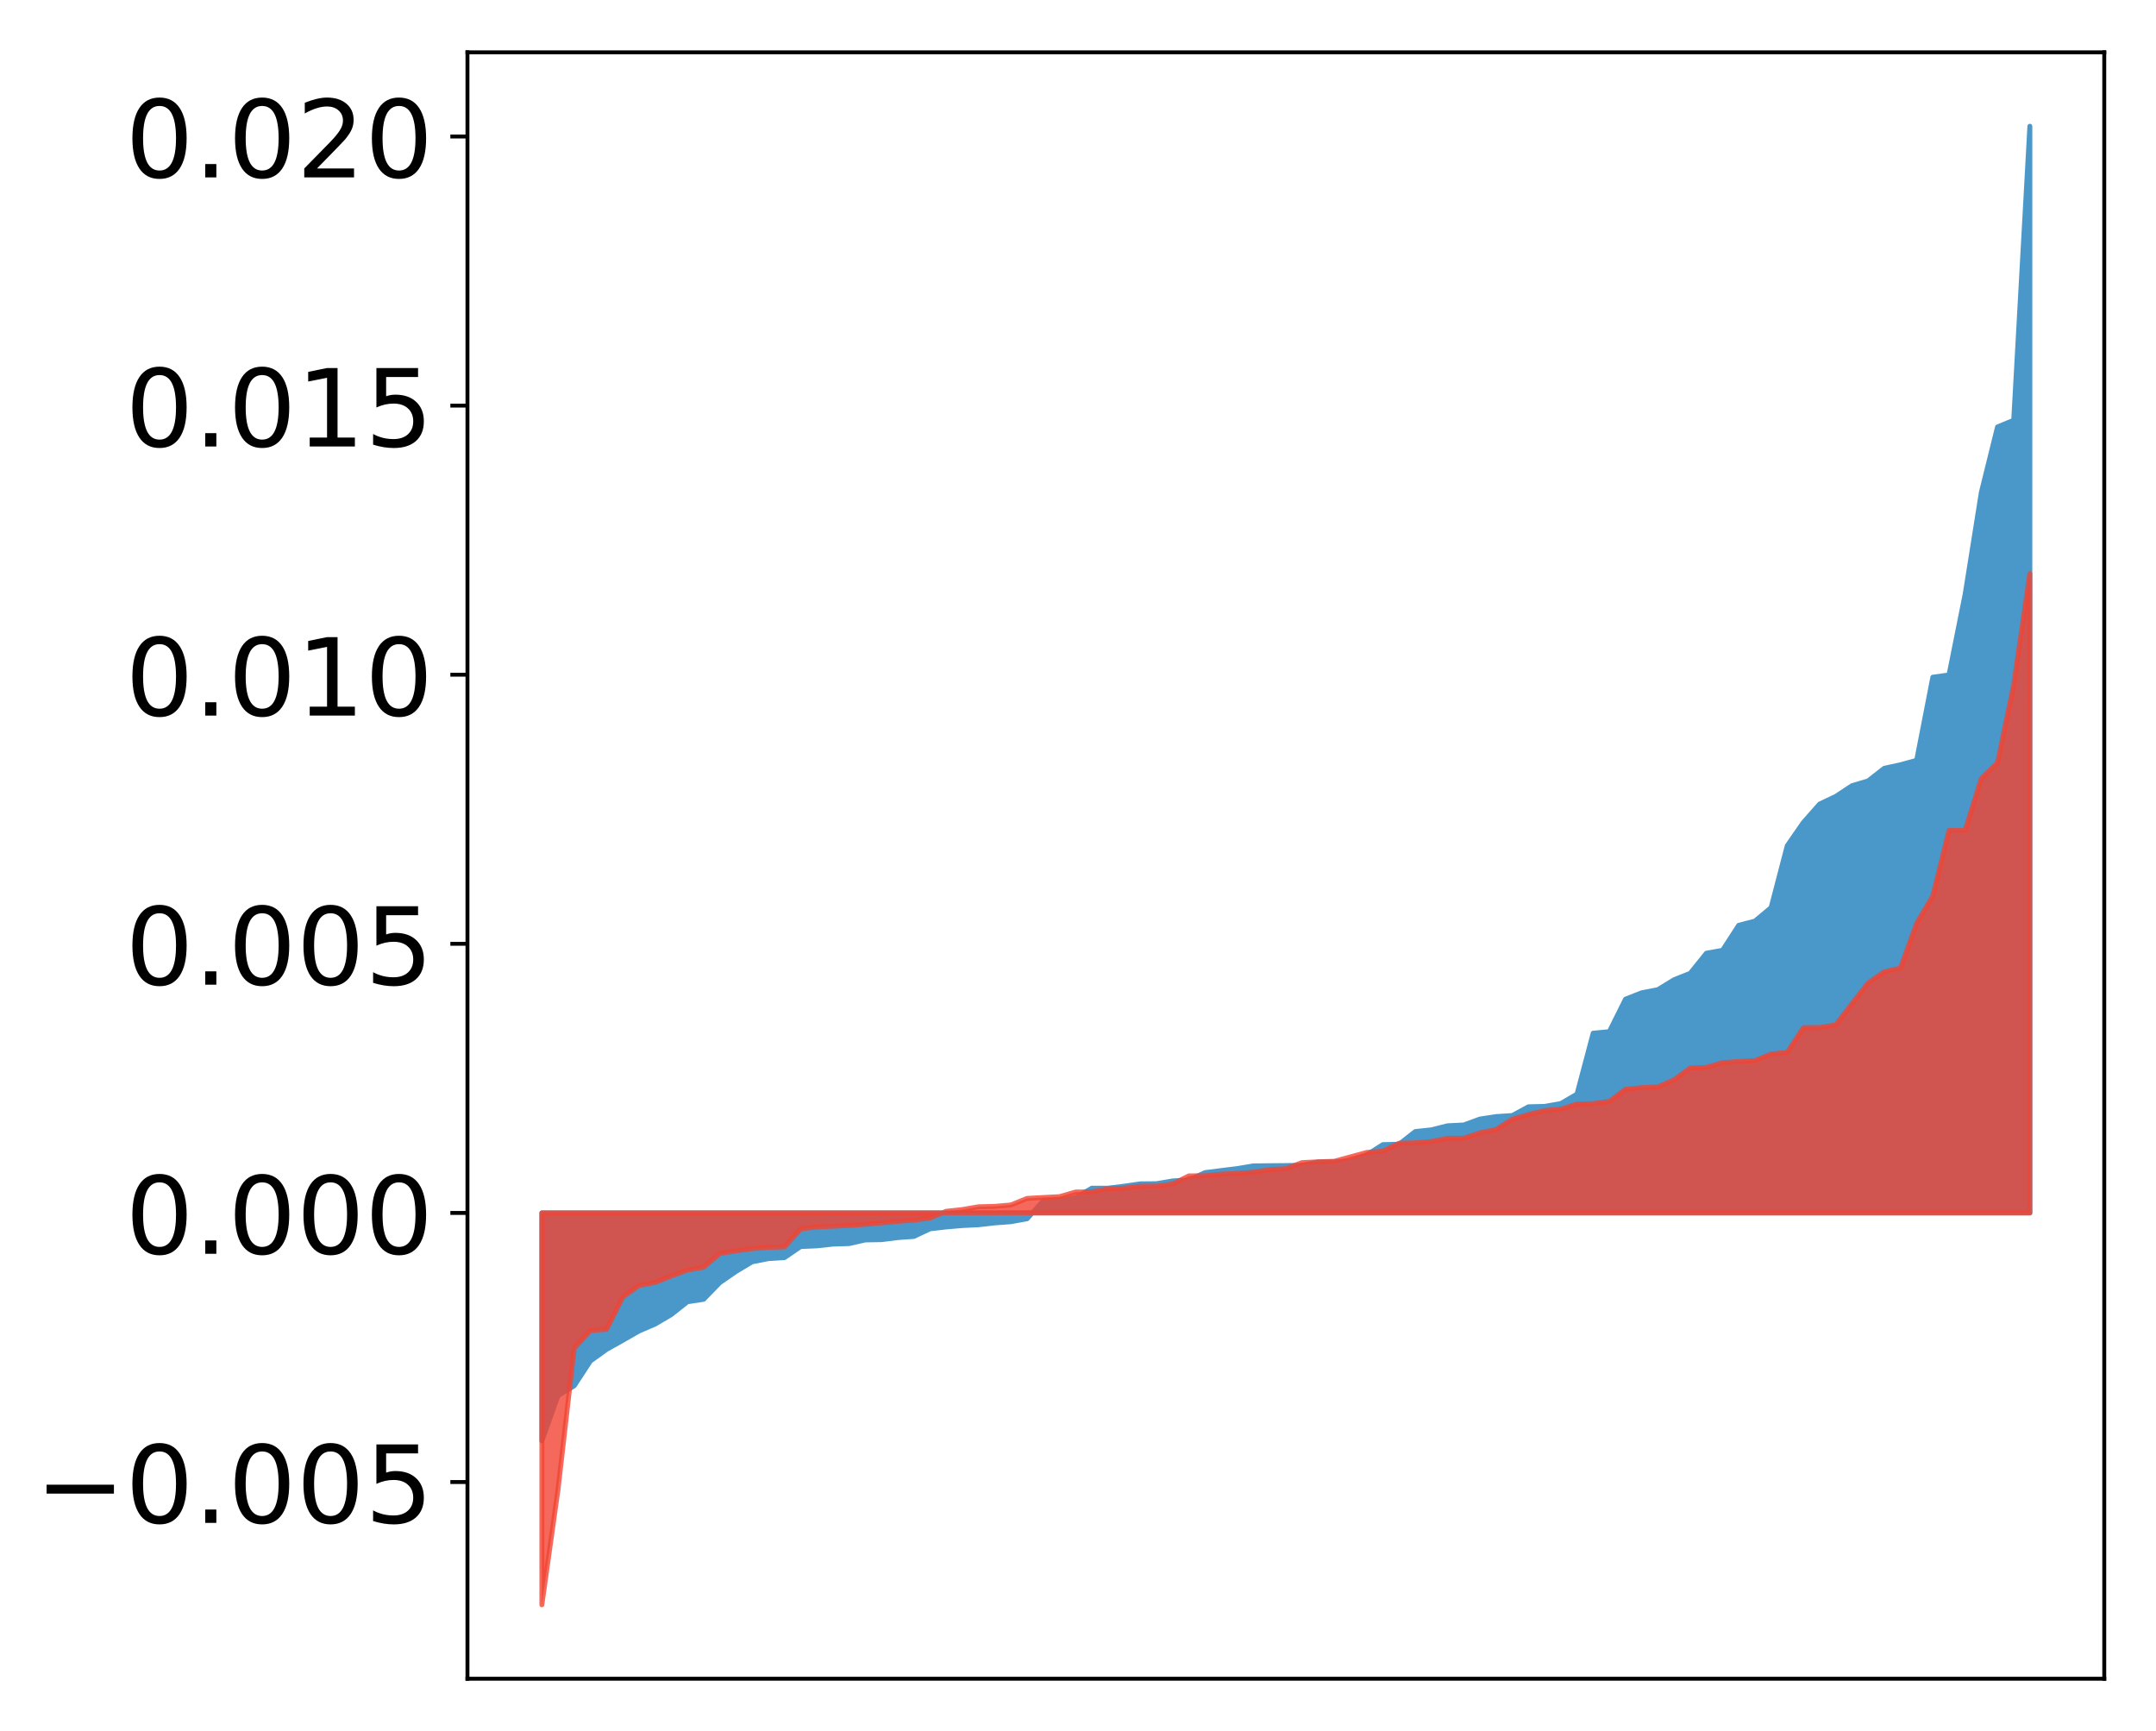 <?xml version="1.0" encoding="utf-8" standalone="no"?>
<!DOCTYPE svg PUBLIC "-//W3C//DTD SVG 1.1//EN"
  "http://www.w3.org/Graphics/SVG/1.1/DTD/svg11.dtd">
<!-- Created with matplotlib (http://matplotlib.org/) -->
<svg height="354pt" version="1.1" viewBox="0 0 441 354" width="441pt" xmlns="http://www.w3.org/2000/svg" xmlns:xlink="http://www.w3.org/1999/xlink">
 <defs>
  <style type="text/css">
*{stroke-linecap:butt;stroke-linejoin:round;}
  </style>
 </defs>
 <g id="figure_1">
  <g id="patch_1">
   <path d="M 0 354.04 
L 441.117 354.04 
L 441.117 0 
L 0 0 
z
" style="fill:#ffffff;"/>
  </g>
  <g id="axes_1">
   <g id="patch_2">
    <path d="M 95.617 343.34 
L 430.417 343.34 
L 430.417 10.7 
L 95.617 10.7 
z
" style="fill:#ffffff;"/>
   </g>
   <g id="PolyCollection_1">
    <defs>
     <path d="M 110.835 -59.348 
L 110.835 -105.967 
L 114.144 -105.967 
L 117.452 -105.967 
L 120.76 -105.967 
L 124.069 -105.967 
L 127.377 -105.967 
L 130.685 -105.967 
L 133.993 -105.967 
L 137.302 -105.967 
L 140.61 -105.967 
L 143.918 -105.967 
L 147.227 -105.967 
L 150.535 -105.967 
L 153.843 -105.967 
L 157.152 -105.967 
L 160.46 -105.967 
L 163.768 -105.967 
L 167.076 -105.967 
L 170.385 -105.967 
L 173.693 -105.967 
L 177.001 -105.967 
L 180.31 -105.967 
L 183.618 -105.967 
L 186.926 -105.967 
L 190.235 -105.967 
L 193.543 -105.967 
L 196.851 -105.967 
L 200.159 -105.967 
L 203.468 -105.967 
L 206.776 -105.967 
L 210.084 -105.967 
L 213.393 -105.967 
L 216.701 -105.967 
L 220.009 -105.967 
L 223.318 -105.967 
L 226.626 -105.967 
L 229.934 -105.967 
L 233.242 -105.967 
L 236.551 -105.967 
L 239.859 -105.967 
L 243.167 -105.967 
L 246.476 -105.967 
L 249.784 -105.967 
L 253.092 -105.967 
L 256.401 -105.967 
L 259.709 -105.967 
L 263.017 -105.967 
L 266.325 -105.967 
L 269.634 -105.967 
L 272.942 -105.967 
L 276.25 -105.967 
L 279.559 -105.967 
L 282.867 -105.967 
L 286.175 -105.967 
L 289.484 -105.967 
L 292.792 -105.967 
L 296.1 -105.967 
L 299.408 -105.967 
L 302.717 -105.967 
L 306.025 -105.967 
L 309.333 -105.967 
L 312.642 -105.967 
L 315.95 -105.967 
L 319.258 -105.967 
L 322.567 -105.967 
L 325.875 -105.967 
L 329.183 -105.967 
L 332.491 -105.967 
L 335.8 -105.967 
L 339.108 -105.967 
L 342.416 -105.967 
L 345.725 -105.967 
L 349.033 -105.967 
L 352.341 -105.967 
L 355.65 -105.967 
L 358.958 -105.967 
L 362.266 -105.967 
L 365.575 -105.967 
L 368.883 -105.967 
L 372.191 -105.967 
L 375.499 -105.967 
L 378.808 -105.967 
L 382.116 -105.967 
L 385.424 -105.967 
L 388.733 -105.967 
L 392.041 -105.967 
L 395.349 -105.967 
L 398.658 -105.967 
L 401.966 -105.967 
L 405.274 -105.967 
L 408.582 -105.967 
L 411.891 -105.967 
L 415.199 -105.967 
L 415.199 -328.22 
L 415.199 -328.22 
L 411.891 -268.089 
L 408.582 -266.716 
L 405.274 -253.349 
L 401.966 -232.538 
L 398.658 -215.998 
L 395.349 -215.538 
L 392.041 -198.537 
L 388.733 -197.628 
L 385.424 -196.912 
L 382.116 -194.326 
L 378.808 -193.339 
L 375.499 -191.158 
L 372.191 -189.588 
L 368.883 -185.836 
L 365.575 -181.073 
L 362.266 -168.404 
L 358.958 -165.65 
L 355.65 -164.794 
L 352.341 -159.681 
L 349.033 -159.082 
L 345.725 -154.974 
L 342.416 -153.658 
L 339.108 -151.627 
L 335.8 -150.991 
L 332.491 -149.689 
L 329.183 -143.041 
L 325.875 -142.725 
L 322.567 -130.261 
L 319.258 -128.343 
L 315.95 -127.756 
L 312.642 -127.676 
L 309.333 -125.884 
L 306.025 -125.675 
L 302.717 -125.166 
L 299.408 -123.958 
L 296.1 -123.793 
L 292.792 -122.963 
L 289.484 -122.608 
L 286.175 -120.013 
L 282.867 -119.94 
L 279.559 -117.842 
L 276.25 -116.586 
L 272.942 -116.419 
L 269.634 -116.387 
L 266.325 -115.711 
L 263.017 -115.654 
L 259.709 -115.625 
L 256.401 -115.59 
L 253.092 -115.037 
L 249.784 -114.632 
L 246.476 -114.21 
L 243.167 -112.697 
L 239.859 -112.511 
L 236.551 -111.944 
L 233.242 -111.914 
L 229.934 -111.432 
L 226.626 -111.027 
L 223.318 -111.026 
L 220.009 -109.07 
L 216.701 -108.634 
L 213.393 -108.456 
L 210.084 -104.769 
L 206.776 -104.169 
L 203.468 -103.923 
L 200.159 -103.543 
L 196.851 -103.381 
L 193.543 -103.097 
L 190.235 -102.718 
L 186.926 -101.156 
L 183.618 -100.916 
L 180.31 -100.495 
L 177.001 -100.441 
L 173.693 -99.692 
L 170.385 -99.587 
L 167.076 -99.226 
L 163.768 -99.086 
L 160.46 -96.827 
L 157.152 -96.615 
L 153.843 -95.965 
L 150.535 -93.982 
L 147.227 -91.702 
L 143.918 -88.295 
L 140.61 -87.791 
L 137.302 -85.175 
L 133.993 -83.225 
L 130.685 -81.803 
L 127.377 -79.905 
L 124.069 -78.053 
L 120.76 -75.668 
L 117.452 -70.609 
L 114.144 -68.604 
L 110.835 -59.348 
z
" id="m63b1022405" style="stroke:#4a98c9;"/>
    </defs>
    <g clip-path="url(#p31aa5241ee)">
     <use style="fill:#4a98c9;stroke:#4a98c9;" x="0" xlink:href="#m63b1022405" y="354.04"/>
    </g>
   </g>
   <g id="PolyCollection_2">
    <defs>
     <path d="M 110.835 -25.82 
L 110.835 -105.967 
L 114.144 -105.967 
L 117.452 -105.967 
L 120.76 -105.967 
L 124.069 -105.967 
L 127.377 -105.967 
L 130.685 -105.967 
L 133.993 -105.967 
L 137.302 -105.967 
L 140.61 -105.967 
L 143.918 -105.967 
L 147.227 -105.967 
L 150.535 -105.967 
L 153.843 -105.967 
L 157.152 -105.967 
L 160.46 -105.967 
L 163.768 -105.967 
L 167.076 -105.967 
L 170.385 -105.967 
L 173.693 -105.967 
L 177.001 -105.967 
L 180.31 -105.967 
L 183.618 -105.967 
L 186.926 -105.967 
L 190.235 -105.967 
L 193.543 -105.967 
L 196.851 -105.967 
L 200.159 -105.967 
L 203.468 -105.967 
L 206.776 -105.967 
L 210.084 -105.967 
L 213.393 -105.967 
L 216.701 -105.967 
L 220.009 -105.967 
L 223.318 -105.967 
L 226.626 -105.967 
L 229.934 -105.967 
L 233.242 -105.967 
L 236.551 -105.967 
L 239.859 -105.967 
L 243.167 -105.967 
L 246.476 -105.967 
L 249.784 -105.967 
L 253.092 -105.967 
L 256.401 -105.967 
L 259.709 -105.967 
L 263.017 -105.967 
L 266.325 -105.967 
L 269.634 -105.967 
L 272.942 -105.967 
L 276.25 -105.967 
L 279.559 -105.967 
L 282.867 -105.967 
L 286.175 -105.967 
L 289.484 -105.967 
L 292.792 -105.967 
L 296.1 -105.967 
L 299.408 -105.967 
L 302.717 -105.967 
L 306.025 -105.967 
L 309.333 -105.967 
L 312.642 -105.967 
L 315.95 -105.967 
L 319.258 -105.967 
L 322.567 -105.967 
L 325.875 -105.967 
L 329.183 -105.967 
L 332.491 -105.967 
L 335.8 -105.967 
L 339.108 -105.967 
L 342.416 -105.967 
L 345.725 -105.967 
L 349.033 -105.967 
L 352.341 -105.967 
L 355.65 -105.967 
L 358.958 -105.967 
L 362.266 -105.967 
L 365.575 -105.967 
L 368.883 -105.967 
L 372.191 -105.967 
L 375.499 -105.967 
L 378.808 -105.967 
L 382.116 -105.967 
L 385.424 -105.967 
L 388.733 -105.967 
L 392.041 -105.967 
L 395.349 -105.967 
L 398.658 -105.967 
L 401.966 -105.967 
L 405.274 -105.967 
L 408.582 -105.967 
L 411.891 -105.967 
L 415.199 -105.967 
L 415.199 -236.729 
L 415.199 -236.729 
L 411.891 -213.973 
L 408.582 -198.021 
L 405.274 -194.831 
L 401.966 -184.232 
L 398.658 -184.192 
L 395.349 -170.81 
L 392.041 -165.197 
L 388.733 -156.054 
L 385.424 -155.291 
L 382.116 -153.003 
L 378.808 -148.759 
L 375.499 -144.428 
L 372.191 -143.895 
L 368.883 -143.863 
L 365.575 -138.798 
L 362.266 -138.469 
L 358.958 -137.132 
L 355.65 -136.95 
L 352.341 -136.716 
L 349.033 -135.728 
L 345.725 -135.607 
L 342.416 -133.202 
L 339.108 -131.737 
L 335.8 -131.587 
L 332.491 -131.265 
L 329.183 -128.784 
L 325.875 -128.324 
L 322.567 -128.244 
L 319.258 -127.202 
L 315.95 -126.905 
L 312.642 -126.09 
L 309.333 -125.15 
L 306.025 -123.037 
L 302.717 -122.356 
L 299.408 -121.25 
L 296.1 -121.238 
L 292.792 -120.579 
L 289.484 -120.301 
L 286.175 -120.223 
L 282.867 -118.613 
L 279.559 -118.333 
L 276.25 -117.438 
L 272.942 -116.534 
L 269.634 -116.424 
L 266.325 -116.256 
L 263.017 -115.015 
L 259.709 -114.819 
L 256.401 -114.306 
L 253.092 -114.055 
L 249.784 -113.903 
L 246.476 -113.572 
L 243.167 -113.539 
L 239.859 -111.888 
L 236.551 -111.453 
L 233.242 -111.437 
L 229.934 -111.025 
L 226.626 -110.907 
L 223.318 -110.271 
L 220.009 -110.242 
L 216.701 -109.291 
L 213.393 -109.122 
L 210.084 -108.936 
L 206.776 -107.597 
L 203.468 -107.31 
L 200.159 -107.23 
L 196.851 -106.659 
L 193.543 -106.305 
L 190.235 -104.929 
L 186.926 -104.483 
L 183.618 -104.24 
L 180.31 -103.929 
L 177.001 -103.636 
L 173.693 -103.393 
L 170.385 -103.244 
L 167.076 -103.098 
L 163.768 -102.686 
L 160.46 -99.015 
L 157.152 -98.918 
L 153.843 -98.649 
L 150.535 -98.213 
L 147.227 -97.659 
L 143.918 -94.859 
L 140.61 -94.28 
L 137.302 -93.054 
L 133.993 -91.739 
L 130.685 -91.114 
L 127.377 -88.739 
L 124.069 -82.15 
L 120.76 -81.931 
L 117.452 -78.286 
L 114.144 -49.419 
L 110.835 -25.82 
z
" id="mbdf8cb6e56" style="stroke:#f14432;stroke-opacity:0.8;"/>
    </defs>
    <g clip-path="url(#p31aa5241ee)">
     <use style="fill:#f14432;fill-opacity:0.8;stroke:#f14432;stroke-opacity:0.8;" x="0" xlink:href="#mbdf8cb6e56" y="354.04"/>
    </g>
   </g>
   <g id="matplotlib.axis_1"/>
   <g id="matplotlib.axis_2">
    <g id="ytick_1">
     <g id="line2d_1">
      <defs>
       <path d="M 0 0 
L -3.5 0 
" id="me9de1280f2" style="stroke:#000000;stroke-width:0.8;"/>
      </defs>
      <g>
       <use style="stroke:#000000;stroke-width:0.8;" x="95.617" xlink:href="#me9de1280f2" y="303.11"/>
      </g>
     </g>
     <g id="text_1">
      <!-- −0.005 -->
      <defs>
       <path d="M 10.594 35.5 
L 73.188 35.5 
L 73.188 27.203 
L 10.594 27.203 
z
" id="DejaVuSans-2212"/>
       <path d="M 31.781 66.406 
Q 24.172 66.406 20.328 58.906 
Q 16.5 51.422 16.5 36.375 
Q 16.5 21.391 20.328 13.891 
Q 24.172 6.391 31.781 6.391 
Q 39.453 6.391 43.281 13.891 
Q 47.125 21.391 47.125 36.375 
Q 47.125 51.422 43.281 58.906 
Q 39.453 66.406 31.781 66.406 
z
M 31.781 74.219 
Q 44.047 74.219 50.516 64.516 
Q 56.984 54.828 56.984 36.375 
Q 56.984 17.969 50.516 8.266 
Q 44.047 -1.422 31.781 -1.422 
Q 19.531 -1.422 13.062 8.266 
Q 6.594 17.969 6.594 36.375 
Q 6.594 54.828 13.062 64.516 
Q 19.531 74.219 31.781 74.219 
z
" id="DejaVuSans-30"/>
       <path d="M 10.688 12.406 
L 21 12.406 
L 21 0 
L 10.688 0 
z
" id="DejaVuSans-2e"/>
       <path d="M 10.797 72.906 
L 49.516 72.906 
L 49.516 64.594 
L 19.828 64.594 
L 19.828 46.734 
Q 21.969 47.469 24.109 47.828 
Q 26.266 48.188 28.422 48.188 
Q 40.625 48.188 47.75 41.5 
Q 54.891 34.812 54.891 23.391 
Q 54.891 11.625 47.562 5.094 
Q 40.234 -1.422 26.906 -1.422 
Q 22.312 -1.422 17.547 -0.641 
Q 12.797 0.141 7.719 1.703 
L 7.719 11.625 
Q 12.109 9.234 16.797 8.062 
Q 21.484 6.891 26.703 6.891 
Q 35.156 6.891 40.078 11.328 
Q 45.016 15.766 45.016 23.391 
Q 45.016 31 40.078 35.438 
Q 35.156 39.891 26.703 39.891 
Q 22.75 39.891 18.812 39.016 
Q 14.891 38.141 10.797 36.281 
z
" id="DejaVuSans-35"/>
      </defs>
      <g transform="translate(7.2 311.468)scale(0.22 -0.22)">
       <use xlink:href="#DejaVuSans-2212"/>
       <use x="83.789" xlink:href="#DejaVuSans-30"/>
       <use x="147.412" xlink:href="#DejaVuSans-2e"/>
       <use x="179.199" xlink:href="#DejaVuSans-30"/>
       <use x="242.822" xlink:href="#DejaVuSans-30"/>
       <use x="306.445" xlink:href="#DejaVuSans-35"/>
      </g>
     </g>
    </g>
    <g id="ytick_2">
     <g id="line2d_2">
      <g>
       <use style="stroke:#000000;stroke-width:0.8;" x="95.617" xlink:href="#me9de1280f2" y="248.073"/>
      </g>
     </g>
     <g id="text_2">
      <!-- 0.000 -->
      <g transform="translate(25.635 256.431)scale(0.22 -0.22)">
       <use xlink:href="#DejaVuSans-30"/>
       <use x="63.623" xlink:href="#DejaVuSans-2e"/>
       <use x="95.41" xlink:href="#DejaVuSans-30"/>
       <use x="159.033" xlink:href="#DejaVuSans-30"/>
       <use x="222.656" xlink:href="#DejaVuSans-30"/>
      </g>
     </g>
    </g>
    <g id="ytick_3">
     <g id="line2d_3">
      <g>
       <use style="stroke:#000000;stroke-width:0.8;" x="95.617" xlink:href="#me9de1280f2" y="193.035"/>
      </g>
     </g>
     <g id="text_3">
      <!-- 0.005 -->
      <g transform="translate(25.635 201.394)scale(0.22 -0.22)">
       <use xlink:href="#DejaVuSans-30"/>
       <use x="63.623" xlink:href="#DejaVuSans-2e"/>
       <use x="95.41" xlink:href="#DejaVuSans-30"/>
       <use x="159.033" xlink:href="#DejaVuSans-30"/>
       <use x="222.656" xlink:href="#DejaVuSans-35"/>
      </g>
     </g>
    </g>
    <g id="ytick_4">
     <g id="line2d_4">
      <g>
       <use style="stroke:#000000;stroke-width:0.8;" x="95.617" xlink:href="#me9de1280f2" y="137.998"/>
      </g>
     </g>
     <g id="text_4">
      <!-- 0.010 -->
      <defs>
       <path d="M 12.406 8.297 
L 28.516 8.297 
L 28.516 63.922 
L 10.984 60.406 
L 10.984 69.391 
L 28.422 72.906 
L 38.281 72.906 
L 38.281 8.297 
L 54.391 8.297 
L 54.391 0 
L 12.406 0 
z
" id="DejaVuSans-31"/>
      </defs>
      <g transform="translate(25.635 146.356)scale(0.22 -0.22)">
       <use xlink:href="#DejaVuSans-30"/>
       <use x="63.623" xlink:href="#DejaVuSans-2e"/>
       <use x="95.41" xlink:href="#DejaVuSans-30"/>
       <use x="159.033" xlink:href="#DejaVuSans-31"/>
       <use x="222.656" xlink:href="#DejaVuSans-30"/>
      </g>
     </g>
    </g>
    <g id="ytick_5">
     <g id="line2d_5">
      <g>
       <use style="stroke:#000000;stroke-width:0.8;" x="95.617" xlink:href="#me9de1280f2" y="82.961"/>
      </g>
     </g>
     <g id="text_5">
      <!-- 0.015 -->
      <g transform="translate(25.635 91.319)scale(0.22 -0.22)">
       <use xlink:href="#DejaVuSans-30"/>
       <use x="63.623" xlink:href="#DejaVuSans-2e"/>
       <use x="95.41" xlink:href="#DejaVuSans-30"/>
       <use x="159.033" xlink:href="#DejaVuSans-31"/>
       <use x="222.656" xlink:href="#DejaVuSans-35"/>
      </g>
     </g>
    </g>
    <g id="ytick_6">
     <g id="line2d_6">
      <g>
       <use style="stroke:#000000;stroke-width:0.8;" x="95.617" xlink:href="#me9de1280f2" y="27.923"/>
      </g>
     </g>
     <g id="text_6">
      <!-- 0.020 -->
      <defs>
       <path d="M 19.188 8.297 
L 53.609 8.297 
L 53.609 0 
L 7.328 0 
L 7.328 8.297 
Q 12.938 14.109 22.625 23.891 
Q 32.328 33.688 34.812 36.531 
Q 39.547 41.844 41.422 45.531 
Q 43.312 49.219 43.312 52.781 
Q 43.312 58.594 39.234 62.25 
Q 35.156 65.922 28.609 65.922 
Q 23.969 65.922 18.812 64.312 
Q 13.672 62.703 7.812 59.422 
L 7.812 69.391 
Q 13.766 71.781 18.938 73 
Q 24.125 74.219 28.422 74.219 
Q 39.75 74.219 46.484 68.547 
Q 53.219 62.891 53.219 53.422 
Q 53.219 48.922 51.531 44.891 
Q 49.859 40.875 45.406 35.406 
Q 44.188 33.984 37.641 27.219 
Q 31.109 20.453 19.188 8.297 
z
" id="DejaVuSans-32"/>
      </defs>
      <g transform="translate(25.635 36.282)scale(0.22 -0.22)">
       <use xlink:href="#DejaVuSans-30"/>
       <use x="63.623" xlink:href="#DejaVuSans-2e"/>
       <use x="95.41" xlink:href="#DejaVuSans-30"/>
       <use x="159.033" xlink:href="#DejaVuSans-32"/>
       <use x="222.656" xlink:href="#DejaVuSans-30"/>
      </g>
     </g>
    </g>
   </g>
   <g id="patch_3">
    <path d="M 95.617 343.34 
L 95.617 10.7 
" style="fill:none;stroke:#000000;stroke-linecap:square;stroke-linejoin:miter;stroke-width:0.8;"/>
   </g>
   <g id="patch_4">
    <path d="M 430.417 343.34 
L 430.417 10.7 
" style="fill:none;stroke:#000000;stroke-linecap:square;stroke-linejoin:miter;stroke-width:0.8;"/>
   </g>
   <g id="patch_5">
    <path d="M 95.617 343.34 
L 430.417 343.34 
" style="fill:none;stroke:#000000;stroke-linecap:square;stroke-linejoin:miter;stroke-width:0.8;"/>
   </g>
   <g id="patch_6">
    <path d="M 95.617 10.7 
L 430.417 10.7 
" style="fill:none;stroke:#000000;stroke-linecap:square;stroke-linejoin:miter;stroke-width:0.8;"/>
   </g>
  </g>
 </g>
 <defs>
  <clipPath id="p31aa5241ee">
   <rect height="332.64" width="334.8" x="95.617" y="10.7"/>
  </clipPath>
 </defs>
</svg>
